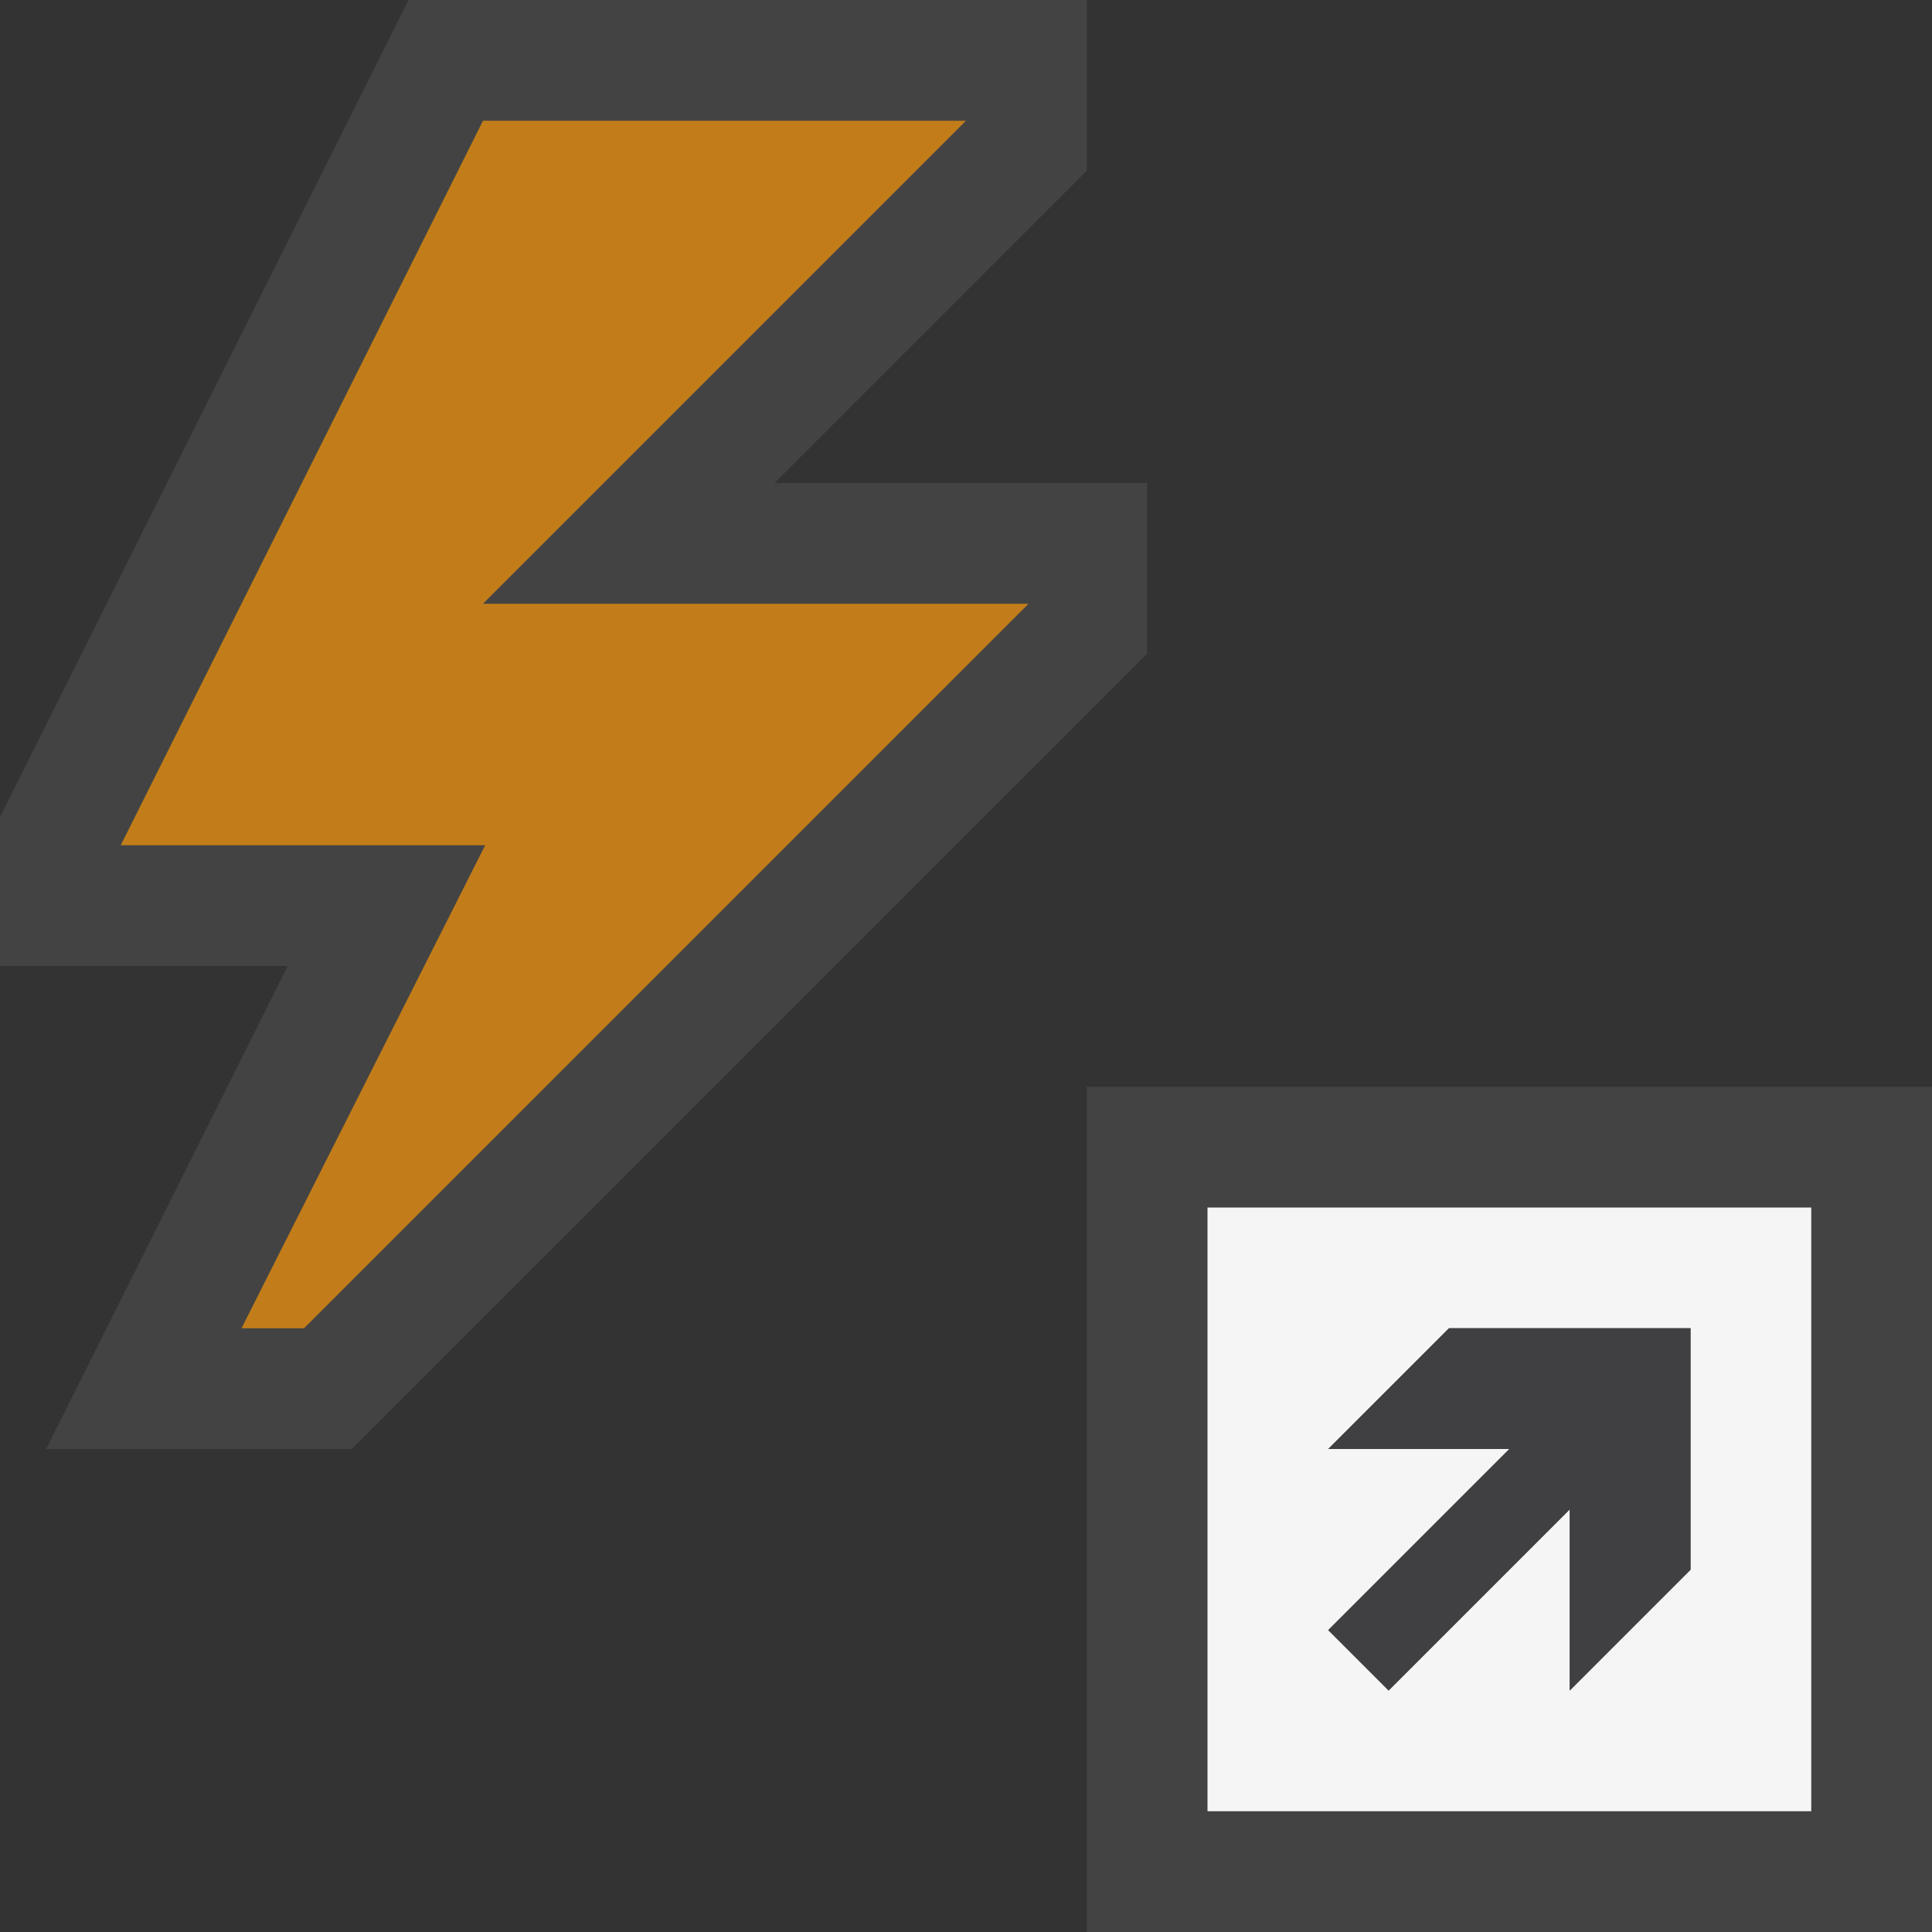 <svg xmlns="http://www.w3.org/2000/svg" viewBox="0 0 16 16"><rect x="0" y="0" width="16" height="16" fill="#333333" stroke="none"/><style>.st0{fill:#434343}.st1{fill:#c27d1a}.st2{fill:#f5f5f5}.st3{fill:#403F41}</style><g id="outline"><path class="st0" d="M6.414 4L9 1.414V0H3.382L0 6.764V8h2.382l-2 4h2.532L9.5 5.414V4zM9 9h7v7H9z"/></g><path class="st1" d="M4 5l4-4H4L1 7h3.018L2 11h.518l6-6z" id="color_x5F_importance"/><path class="st2" d="M10 10v5h5v-5h-5zm4 3l-1 1v-1.5L11.5 14l-.5-.5 1.5-1.5H11l1-1h2v2z" id="not_x5F_bg"/><path class="st3" d="M14 11v2l-1 1v-1.5L11.5 14l-.5-.5 1.5-1.5H11l1-1z" id="not_x5F_fg"/></svg>